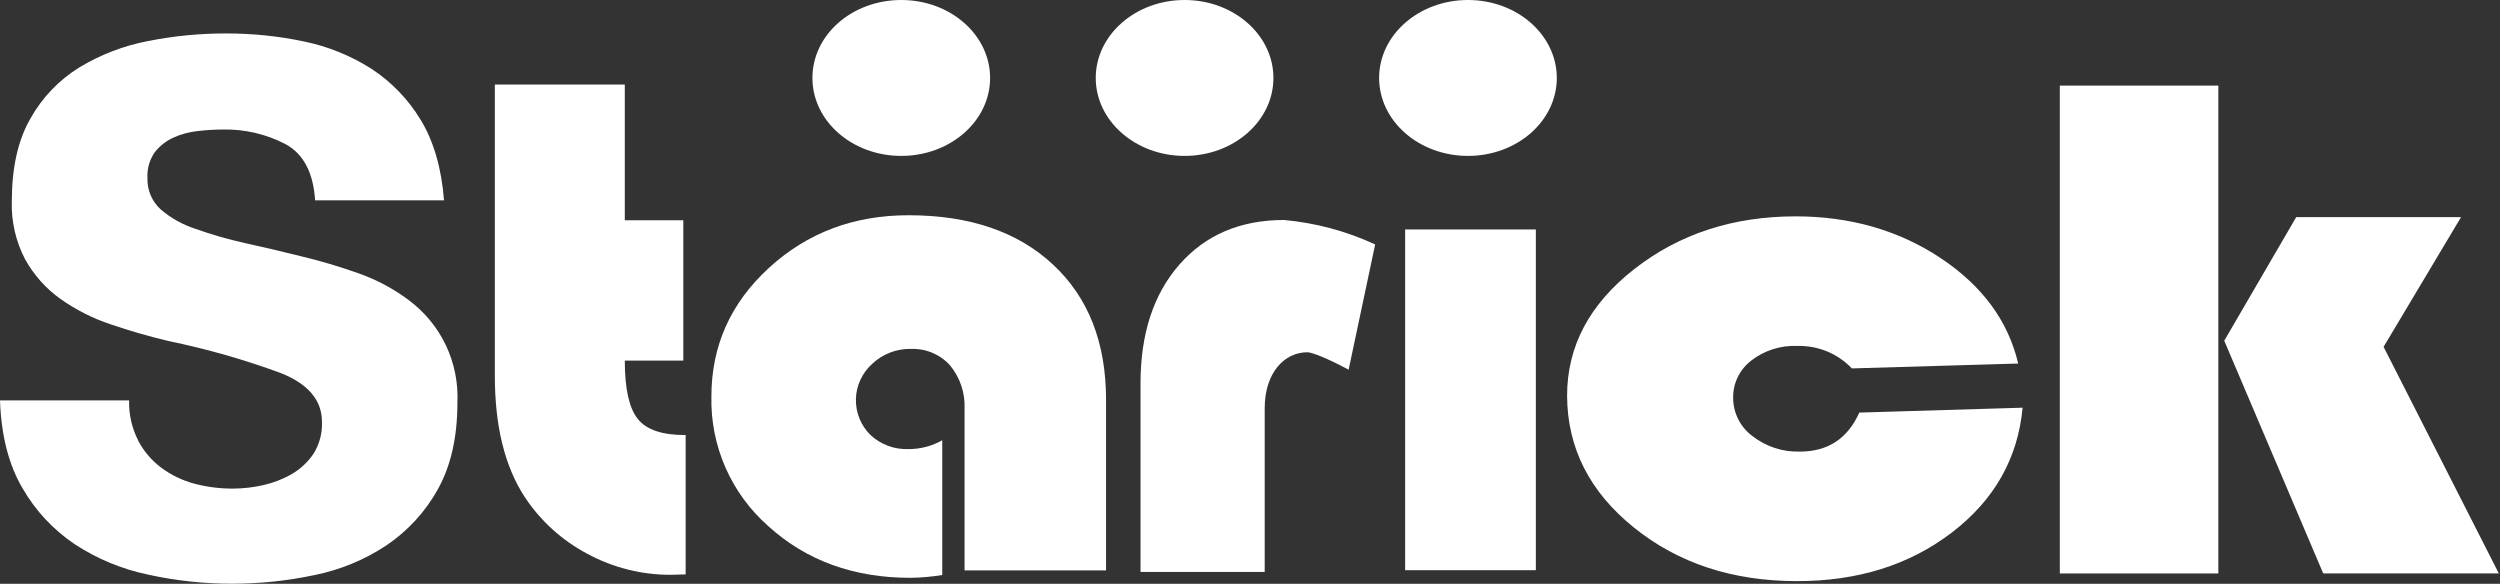 <svg xmlns="http://www.w3.org/2000/svg" id="Layer_1" data-name="Layer 1" viewBox="0 0 364 85"><rect x="0" y="0" width="364" height="85" fill="#333333" stroke="none"/><defs><style>.cls-1{fill:#fff}</style></defs><path d="m90.97,12.31v19.76h8.52v20.43h-8.52c0,4.11.63,6.94,1.9,8.51,1.26,1.57,3.58,2.35,6.96,2.33v20.29c-.98.04-1.71.06-2.18.06-4.23.01-8.4-1.04-12.12-3.05-3.69-1.95-6.83-4.79-9.13-8.28-2.91-4.45-4.36-10.35-4.35-17.69V12.31h18.92Z" class="cls-1"/><path d="m137.19,64.04v19.68c-1.53.25-3.08.39-4.63.41-8.28,0-15.18-2.51-20.7-7.53-2.67-2.35-4.8-5.26-6.23-8.52-1.43-3.26-2.13-6.79-2.05-10.35,0-7.36,2.79-13.6,8.36-18.71,5.57-5.12,12.35-7.68,20.34-7.68,8.9,0,15.92,2.4,21.06,7.2,5.14,4.8,7.7,11.35,7.7,19.65v24.86h-20.6v-23.49c.11-2.32-.65-4.6-2.13-6.38-.71-.79-1.6-1.41-2.58-1.82-.98-.41-2.04-.6-3.1-.56-2.09-.04-4.12.74-5.64,2.18-.73.65-1.31,1.44-1.72,2.33-.41.88-.63,1.84-.65,2.82-.02.97.16,1.94.53,2.84.37.9.92,1.72,1.62,2.39,1.48,1.37,3.45,2.1,5.47,2.03,1.76.01,3.49-.44,5.01-1.32" class="cls-1"/><path d="m200.22,35.61l-3.86,18.22c-1.26-.71-4.97-2.54-6.02-2.54-3.29,0-6.2,2.93-6.2,8.17v23.81h-18.08v-27.43c0-7.25,1.89-13.03,5.68-17.34,3.79-4.31,8.86-6.47,15.23-6.47,4.58.42,9.06,1.62,13.23,3.55" class="cls-1"/><path d="m223.62,33.41h-19.03v49.61h19.03v-49.61Z" class="cls-1"/><path d="m270.78,60.07l23.71-.71c-.68,7.37-4.11,13.43-10.28,18.16-6.18,4.73-13.7,7.1-22.57,7.09-9.37,0-17.29-2.6-23.74-7.8-6.46-5.2-9.7-11.6-9.73-19.2,0-7.19,3.26-13.34,9.79-18.44,6.52-5.1,14.34-7.66,23.44-7.67,7.97,0,15,2.01,21.09,6.03,6.09,4.04,9.89,9.15,11.36,15.4l-24.22.71c-1.02-1.07-2.25-1.92-3.62-2.48-1.37-.56-2.84-.83-4.32-.79-2.42-.11-4.8.65-6.71,2.13-.83.64-1.5,1.46-1.96,2.4-.46.94-.69,1.98-.67,3.02,0,1.08.25,2.15.74,3.12.49.97,1.19,1.81,2.06,2.45,1.98,1.54,4.44,2.35,6.95,2.26,4.04,0,6.92-1.9,8.62-5.68" class="cls-1"/><path d="m322.99,83.5h-23.08V12.46h23.08v71.04Zm35.34-51.89l-11.28,18.89,16.78,32.99h-25.57l-14.41-33.88,10.48-18h24Z" class="cls-1"/><path d="m20.12,64.16c.82,1.56,1.98,2.91,3.4,3.97,1.44,1.06,3.07,1.84,4.8,2.3,1.83.48,3.72.72,5.62.71,1.47,0,2.94-.18,4.38-.5,1.46-.33,2.87-.87,4.17-1.62,1.25-.73,2.33-1.74,3.15-2.94.87-1.39,1.3-3,1.24-4.64,0-3.14-1.97-5.5-5.91-7.09-5.36-1.98-10.86-3.55-16.46-4.7-2.87-.69-5.67-1.49-8.4-2.43-2.6-.86-5.06-2.11-7.3-3.69-2.12-1.51-3.87-3.47-5.14-5.75-1.37-2.61-2.04-5.52-1.95-8.46,0-4.91.9-8.93,2.71-12.06,1.71-3.06,4.17-5.63,7.15-7.46,3.08-1.86,6.47-3.16,10.01-3.83,3.74-.74,7.55-1.11,11.36-1.1,3.8,0,7.6.38,11.32,1.17,3.48.72,6.8,2.06,9.8,3.97,2.92,1.91,5.38,4.46,7.18,7.44,1.89,3.1,3.03,7.01,3.4,11.72h-18.77c-.26-4.03-1.68-6.75-4.3-8.18-2.83-1.47-5.98-2.21-9.17-2.13-1.21,0-2.42.08-3.62.22-1.23.13-2.43.45-3.55.96-1.06.48-1.99,1.21-2.71,2.13-.76,1.1-1.14,2.42-1.06,3.75-.03.86.13,1.71.46,2.5.33.79.84,1.5,1.47,2.07,1.49,1.28,3.22,2.24,5.09,2.84,2.33.83,4.7,1.51,7.11,2.05,2.68.58,5.41,1.23,8.19,1.92,2.84.68,5.65,1.51,8.4,2.49,2.62.92,5.08,2.23,7.3,3.89,2.32,1.72,4.19,3.98,5.43,6.59,1.24,2.61,1.81,5.48,1.68,8.36,0,5-.95,9.2-2.84,12.59-1.81,3.28-4.38,6.08-7.49,8.18-3.18,2.11-6.74,3.58-10.48,4.33-3.95.84-7.98,1.26-12.02,1.26-4.11,0-8.21-.44-12.22-1.33-3.8-.79-7.41-2.29-10.65-4.41-3.14-2.11-5.75-4.9-7.63-8.18-2-3.39-3.09-7.65-3.27-12.77h18.8c-.06,2.02.4,4.03,1.32,5.83" class="cls-1"/><path d="m144.16,11.35c0,6.27-5.8,11.35-12.93,11.35s-12.94-5.05-12.94-11.35,5.79-11.35,12.94-11.35,12.93,5.09,12.93,11.35Z" class="cls-1"/><path d="m185.41,11.35c0,6.27-5.8,11.35-12.93,11.35s-12.94-5.08-12.94-11.35,5.8-11.35,12.94-11.35,12.93,5.09,12.93,11.35Z" class="cls-1"/><path d="m226.67,11.35c0,6.27-5.79,11.35-12.93,11.35s-12.94-5.08-12.94-11.35,5.8-11.35,12.94-11.35,12.93,5.09,12.93,11.35Z" class="cls-1"/></svg>